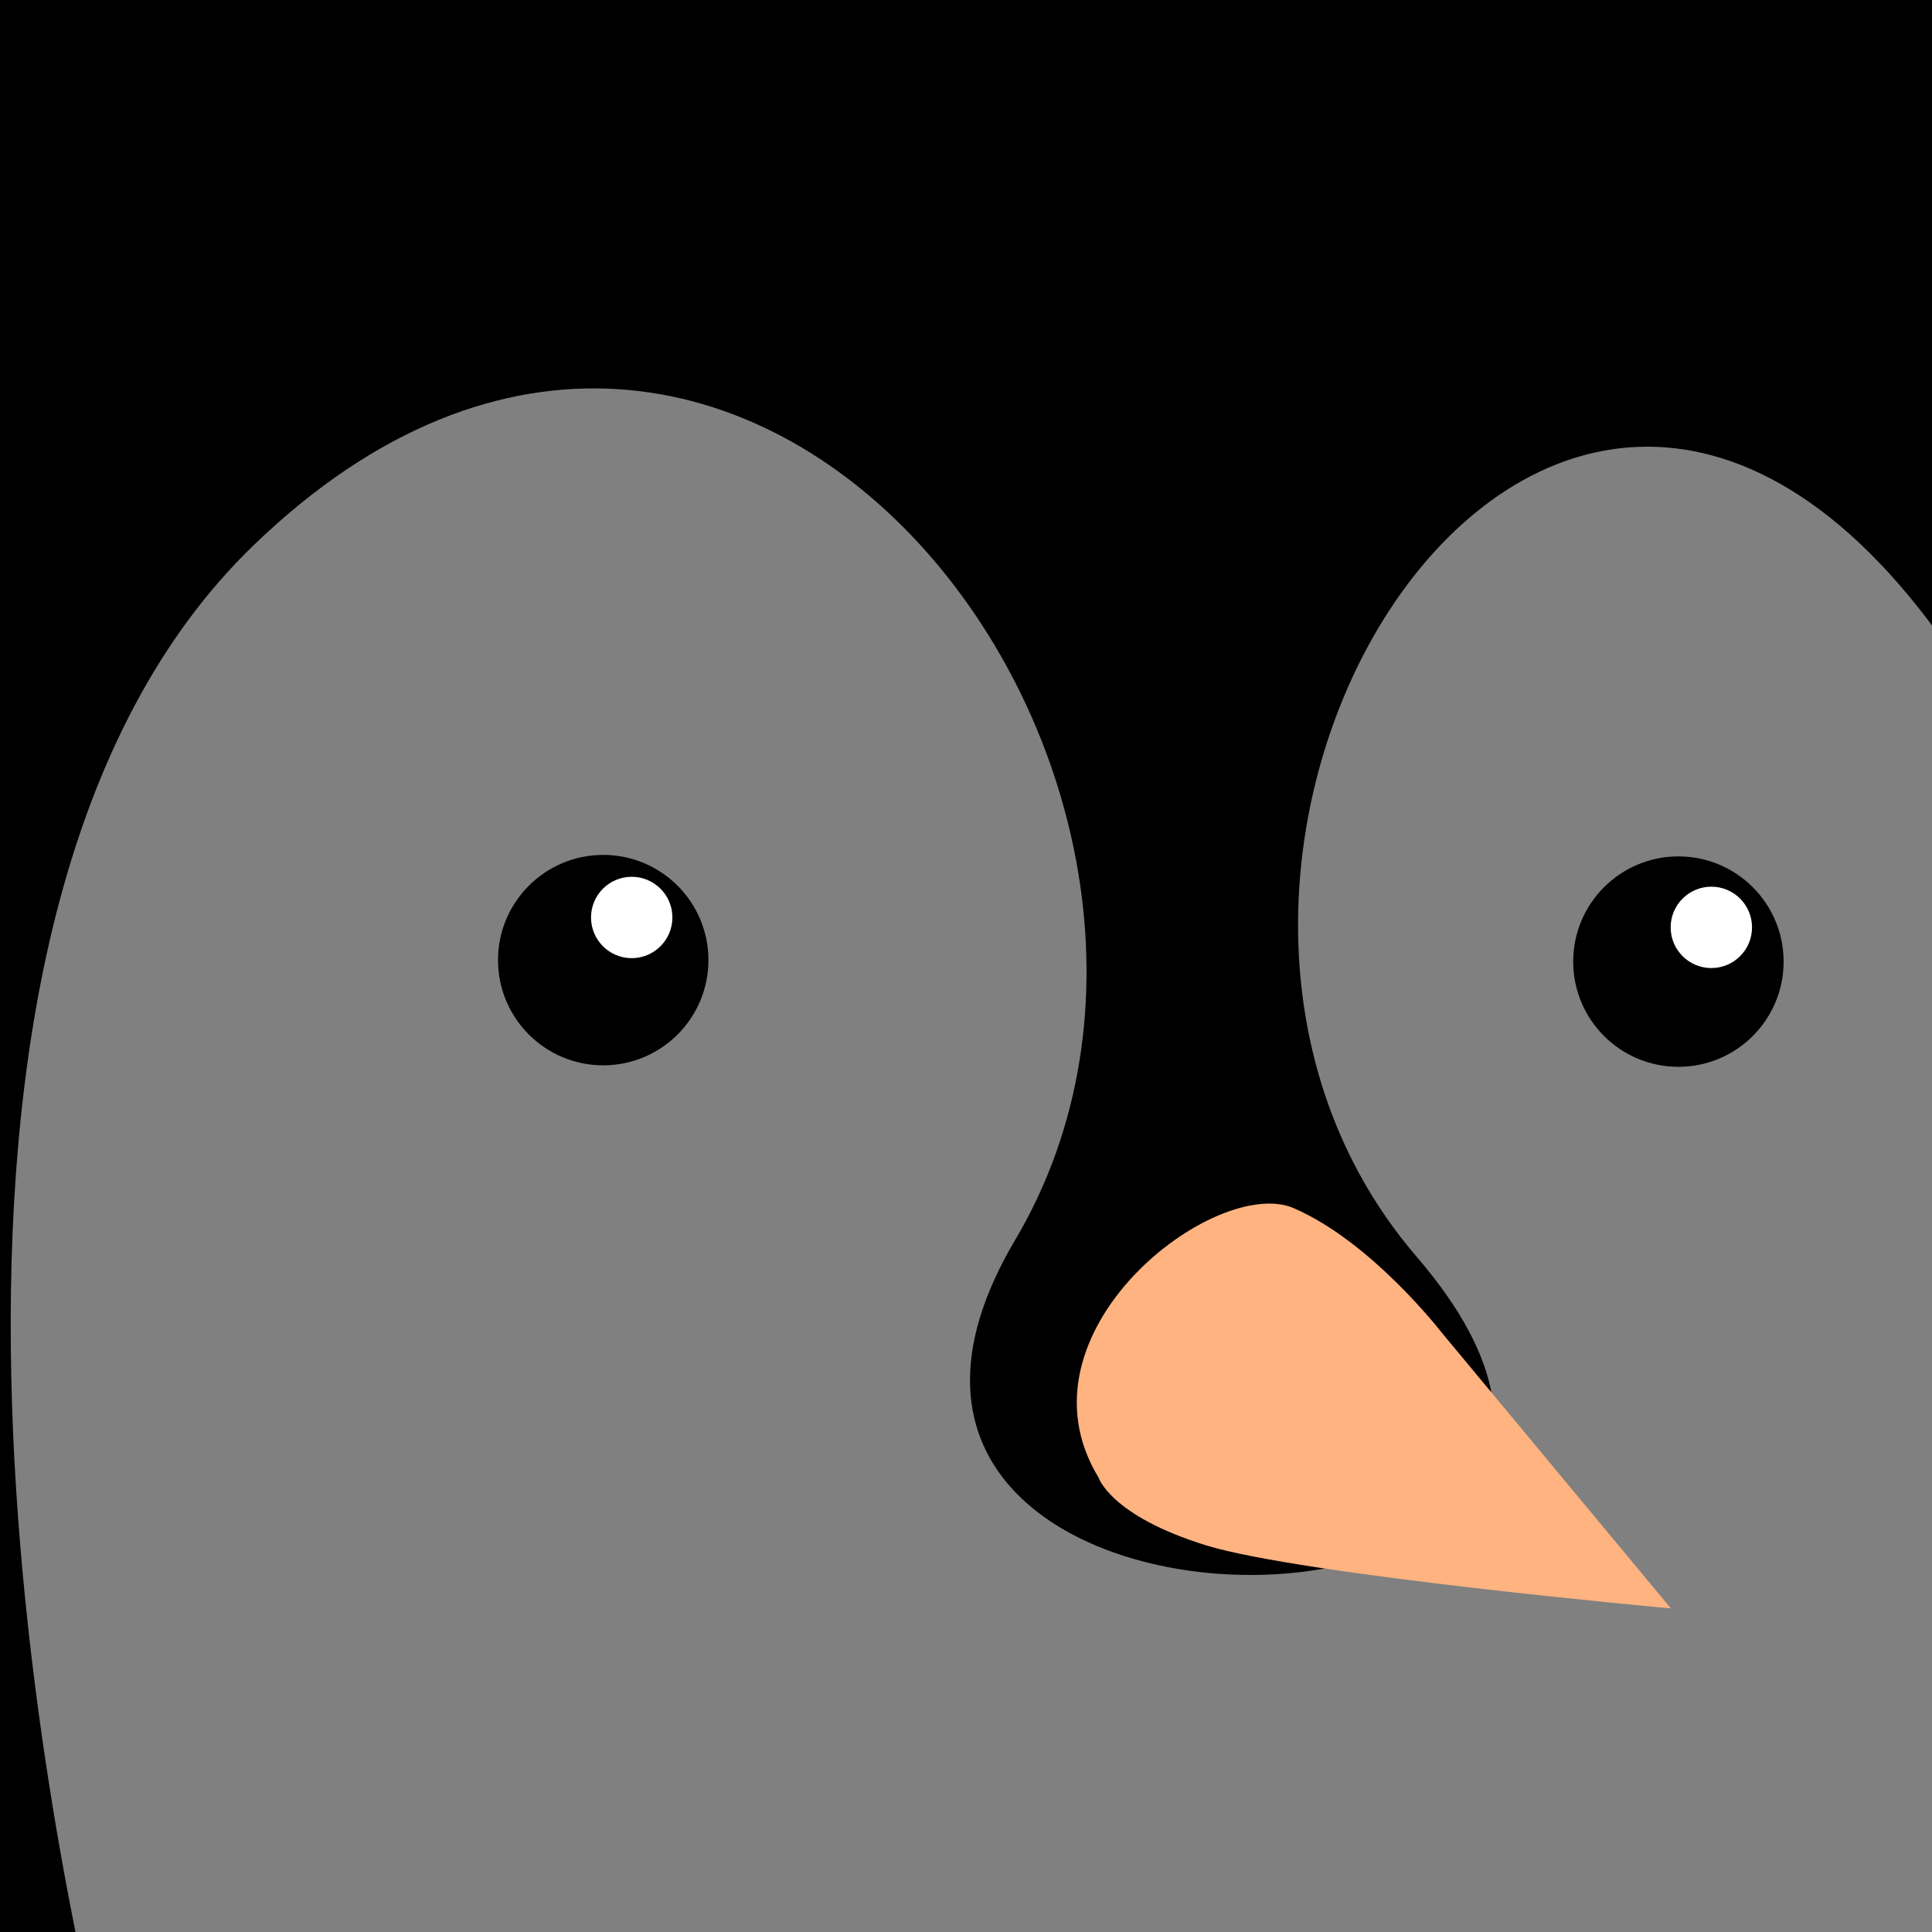 <?xml version="1.0" encoding="UTF-8" standalone="no"?>
<!-- Created with Inkscape (http://www.inkscape.org/) -->

<svg
   width="500"
   height="500"
   viewBox="0 0 132.292 132.292"
   version="1.1"
   id="svg1"
   inkscape:version="1.3.2 (091e20e, 2023-11-25, custom)"
   sodipodi:docname="logo.svg"
   inkscape:export-filename="logo.png"
   inkscape:export-xdpi="96"
   inkscape:export-ydpi="96"
   xmlns:inkscape="http://www.inkscape.org/namespaces/inkscape"
   xmlns:sodipodi="http://sodipodi.sourceforge.net/DTD/sodipodi-0.dtd"
   xmlns="http://www.w3.org/2000/svg"
   xmlns:svg="http://www.w3.org/2000/svg">
  <rect x="0" y="0" width="132.292" height="132.292" fill="#808080" stroke="none"/>
  <sodipodi:namedview
     id="namedview1"
     pagecolor="#ffffff"
     bordercolor="#000000"
     borderopacity="0.247"
     inkscape:showpageshadow="2"
     inkscape:pageopacity="0.0"
     inkscape:pagecheckerboard="0"
     inkscape:deskcolor="#d1d1d1"
     inkscape:document-units="mm"
     inkscape:zoom="0.64126689"
     inkscape:cx="117.73569"
     inkscape:cy="311.10292"
     inkscape:window-width="1366"
     inkscape:window-height="705"
     inkscape:window-x="-8"
     inkscape:window-y="-8"
     inkscape:window-maximized="1"
     inkscape:current-layer="layer1" />
  <defs
     id="defs1">
    <inkscape:path-effect
       effect="fillet_chamfer"
       id="path-effect2"
       is_visible="true"
       lpeversion="1"
       nodesatellites_param="F,0,0,1,0,0,0,1 @ F,0,0,1,0,0,0,1 @ F,0,0,1,0,0,0,1 @ F,0,0,1,0,0,0,1 @ F,0,0,1,0,0,0,1 @ F,0,0,1,0,0,0,1 @ F,0,0,1,0,0,0,1 @ F,0,0,1,0,0,0,1 @ F,0,0,1,0,0,0,1 @ F,0,0,1,0,0,0,1 @ F,0,0,1,0,0,0,1 @ F,0,0,1,0,0,0,1 @ F,0,0,1,0,0,0,1"
       radius="0"
       unit="px"
       method="auto"
       mode="F"
       chamfer_steps="1"
       flexible="false"
       use_knot_distance="true"
       apply_no_radius="true"
       apply_with_radius="true"
       only_selected="false"
       hide_knots="false" />
    <inkscape:path-effect
       effect="fillet_chamfer"
       id="path-effect1"
       is_visible="true"
       lpeversion="1"
       nodesatellites_param="F,0,0,1,0,14.287,0,1 @ F,0,0,1,0,14.287,0,1 @ F,0,0,1,0,0,0,1 @ F,0,0,1,0,0,0,1 @ F,0,0,1,0,0,0,1 @ F,0,0,1,0,0,0,1 @ F,0,0,1,0,0,0,1 @ F,0,0,1,0,0,0,1"
       radius="54"
       unit="px"
       method="auto"
       mode="F"
       chamfer_steps="1"
       flexible="false"
       use_knot_distance="true"
       apply_no_radius="true"
       apply_with_radius="true"
       only_selected="true"
       hide_knots="false" />
    <inkscape:path-effect
       effect="fillet_chamfer"
       id="path-effect1-8"
       is_visible="true"
       lpeversion="1"
       nodesatellites_param="F,0,0,1,0,14.287,0,1 @ F,0,0,1,0,14.287,0,1 @ F,0,0,1,0,0,0,1 @ F,0,0,1,0,0,0,1 @ F,0,0,1,0,0,0,1 @ F,0,0,1,0,0,0,1 @ F,0,0,1,0,0,0,1 @ F,0,0,1,0,0,0,1"
       radius="54"
       unit="px"
       method="auto"
       mode="F"
       chamfer_steps="1"
       flexible="false"
       use_knot_distance="true"
       apply_no_radius="true"
       apply_with_radius="true"
       only_selected="true"
       hide_knots="false" />
  </defs>
  <g
     inkscape:label="Capa 1"
     inkscape:groupmode="layer"
     id="layer1">
    <path
       id="rect1-4"
       style="fill:#000000;stroke-width:0.26"
       d="m 55.661,-3.409 c -7.75,0 -43.989,-4.738 -51.391,-2.535 C -15.613,-0.026 -15.074,22.476 -14.353,44.32 l 2.888,87.522 c 0.418,12.669 11.458,3.954 19.412,12.534 C 2.295,122.97 -8.751,62.567 17.35,37.351 51.164,4.683 87.843,53.972 69.504,84.92 51.164,115.868 121.657,114.722 97.013,86.066 72.369,57.41 109.049,1.245 136.558,49.386 c 0.283,0.495 0.505,0.817 0.78,1.289 v -5.943 c 0,-21.856 18.589,-45.584 -1.294,-51.502 -7.402,-2.203 -53.131,3.36 -60.881,3.36 z"
       inkscape:path-effect="#path-effect2"
       inkscape:original-d="m 55.66133,-3.4086385 c -7.750373,0 -43.988763,-4.7384799 -51.3911291,-2.5351599 C -15.612708,-0.02563343 -15.07364,22.476402 -14.352811,44.320303 l 2.888163,87.522407 c 0.418072,12.66918 11.45810238,3.95429 19.4115788,12.53436 C 2.2947513,122.96963 -8.7508447,62.567265 17.350421,37.350799 51.164236,4.6832125 87.843489,53.971565 69.503794,84.91978 51.164109,115.86801 121.65706,114.72165 97.013091,86.06589 72.369143,57.410133 109.04888,1.2446075 136.55843,49.386301 c 0.2826,0.494585 0.50508,0.816511 0.78012,1.289234 v -5.942637 c 0,-21.855791 18.58888,-45.58372087 -1.29403,-51.5018859 -7.40237,-2.20332 -53.130934,3.3603494 -60.881319,3.3603494 z"
       sodipodi:nodetypes="ssssccssscssss" />
    <circle
       style="fill:#000000;stroke-width:0.081"
       id="path2"
       cx="41.305"
       cy="65.743"
       r="7.204" />
    <circle
       style="fill:#000000;stroke-width:0.081"
       id="path2-7"
       cx="114.928"
       cy="65.845"
       r="7.204" />
    <path
       style="fill:#ffb380;stroke-width:0.26"
       d="m 75.221,101.17 c 0,0 0.813,2.62 7.365,4.646 6.552,2.026 31.828,4.319 31.828,4.319 L 98.691,91.215 c 0,0 -4.767,-6.174 -10.097,-8.484 -5.33,-2.31 -19.445,8.471 -13.373,18.439 z"
       id="path5"
       sodipodi:nodetypes="czcczc" />
    <circle
       style="fill:#ffffff;stroke-width:0.26"
       id="path7"
       cx="43.256"
       cy="62.823"
       r="2.786" />
    <circle
       style="fill:#ffffff;stroke-width:0.26"
       id="path7-2"
       cx="117.183"
       cy="63.501"
       r="2.786" />
  </g>
</svg>
